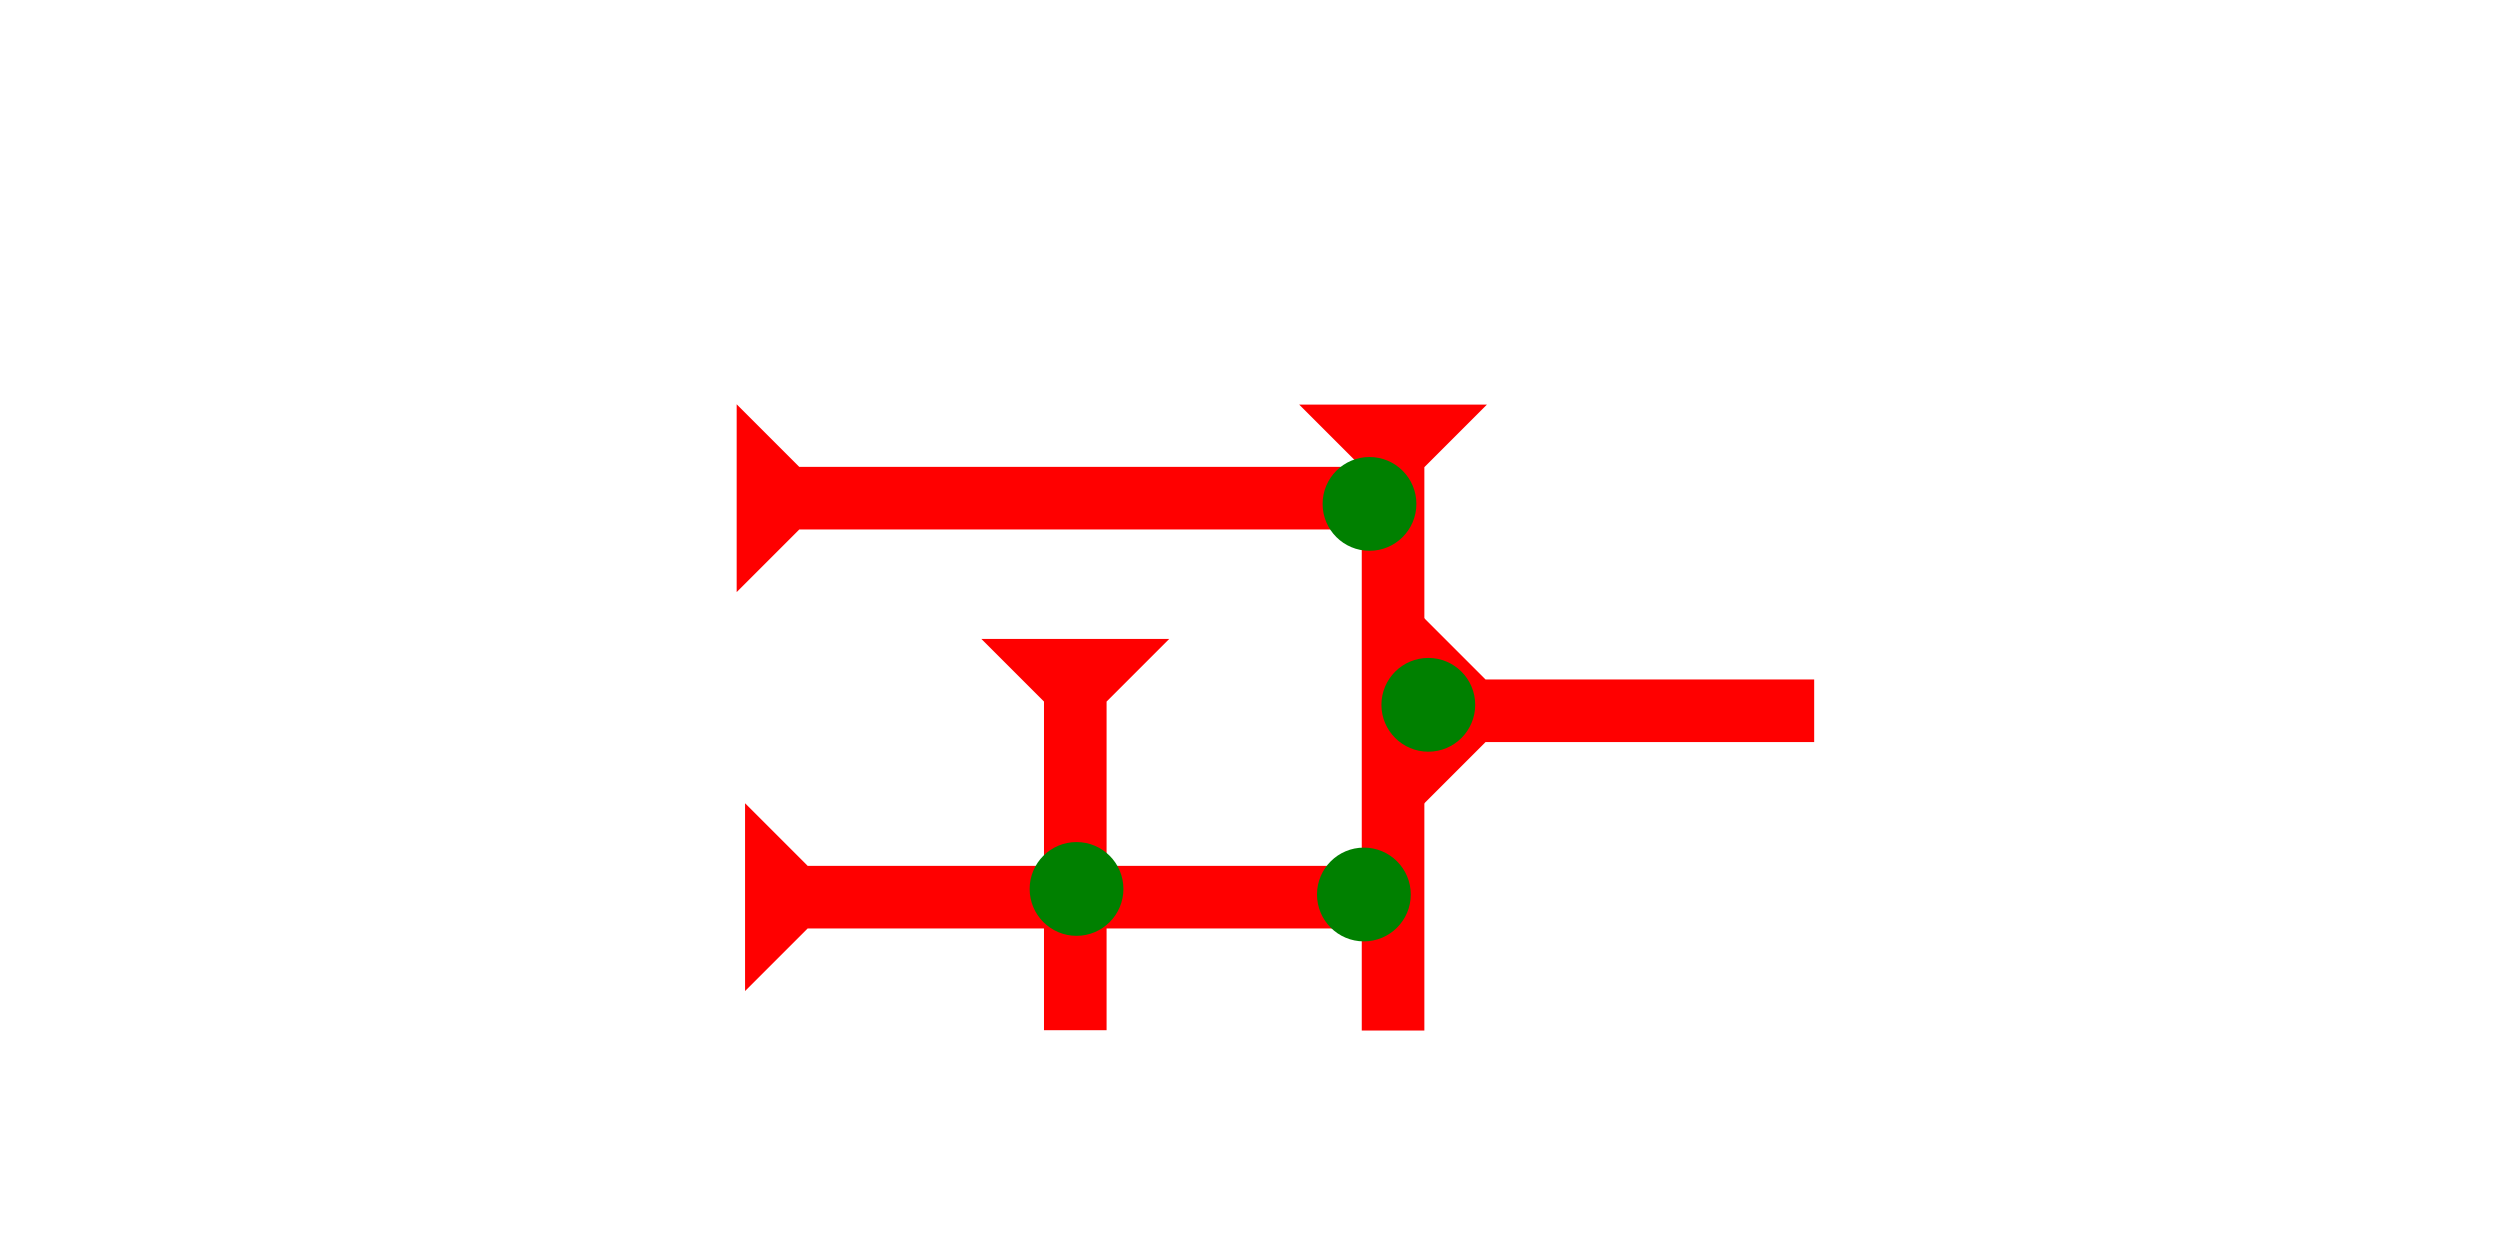 <?xml version="1.0" encoding="UTF-8" standalone="no"?>
<svg
   xmlns:dc="http://purl.org/dc/elements/1.1/"
   xmlns:cc="http://creativecommons.org/ns#"
   xmlns:rdf="http://www.w3.org/1999/02/22-rdf-syntax-ns#"
   xmlns:svg="http://www.w3.org/2000/svg"
   xmlns="http://www.w3.org/2000/svg"
   width="160"
   height="80"
   viewBox="0 0 42.333 21.167"
   version="1.1"
   id="svg8">
  <defs
     id="defs2" />
  <g
     id="layer1">
    <g
       id="g1108"
       transform="matrix(0,-0.265,0.265,0,24.095,13.626)">
      <title
         id="title1104">Right Horizontal Mark, RH</title>
      <polygon
         points="8,4 8,25 4,25 4,4 0,0 12,0 "
         style="fill:#ff0000"
         id="polygon1106" />
    </g>
    <g
       id="g1120"
       transform="matrix(0,-0.265,0.265,0,12.474,10.026)">
      <title
         id="title1116">Right Horizontal Mark, RH</title>
      <polygon
         points="12,0 8,4 8,40 4,40 4,4 0,0 "
         style="fill:#ff0000"
         id="polygon1118" />
    </g>
    <g
       id="g1130"
       transform="matrix(0.265,0,0,0.265,21.999,6.851)">
      <title
         id="title1126">Down Vertical Mark, DV</title>
      <polygon
         points="4,40 4,4 0,0 12,0 8,4 8,40 "
         style="fill:#ff0000"
         id="polygon1128" />
    </g>
    <circle
       style="fill:#008000;fill-rule:evenodd;stroke-width:0.265"
       id="circle1134"
       cx="23.19"
       cy="8.533"
       r="0.794">
      <title
         id="title1132">Northeast Corner Connector, NEC</title>
    </circle>
    <g
       id="g1140"
       transform="matrix(0,-0.265,0.265,0,12.616,16.782)">
      <title
         id="title1136">Right Horizontal Mark, RH</title>
      <polygon
         points="4,40 4,4 0,0 12,0 8,4 8,40 "
         style="fill:#ff0000"
         id="polygon1138" />
    </g>
    <circle
       style="fill:#008000;fill-rule:evenodd;stroke-width:0.265"
       id="circle1078"
       cx="23.095"
       cy="15.147"
       r="0.794">
      <title
         id="title1092">Right 2 Touch Connector, R2T</title>
    </circle>
    <circle
       style="fill:#008000;fill-rule:evenodd;stroke-width:0.265"
       id="circle1080"
       cx="24.186"
       cy="11.935"
       r="0.794">
      <title
         id="title1094">Left 2 Touch Connector, L2T</title>
    </circle>
    <g
       id="g970"
       transform="matrix(0.265,0,0,0.265,16.618,10.82)">
      <title
         id="title966">Down Vertical Mark, DV</title>
      <polygon
         points="12,0 8,4 8,25 4,25 4,4 0,0 "
         style="fill:#ff0000"
         id="polygon968" />
    </g>
    <circle
       style="fill:#008000;fill-rule:evenodd;stroke-width:0.265"
       id="circle1144"
       cx="18.229"
       cy="15.053"
       r="0.794">
      <title
         id="title1142">2 Cross Connector, 2C</title>
    </circle>
  </g>
</svg>
